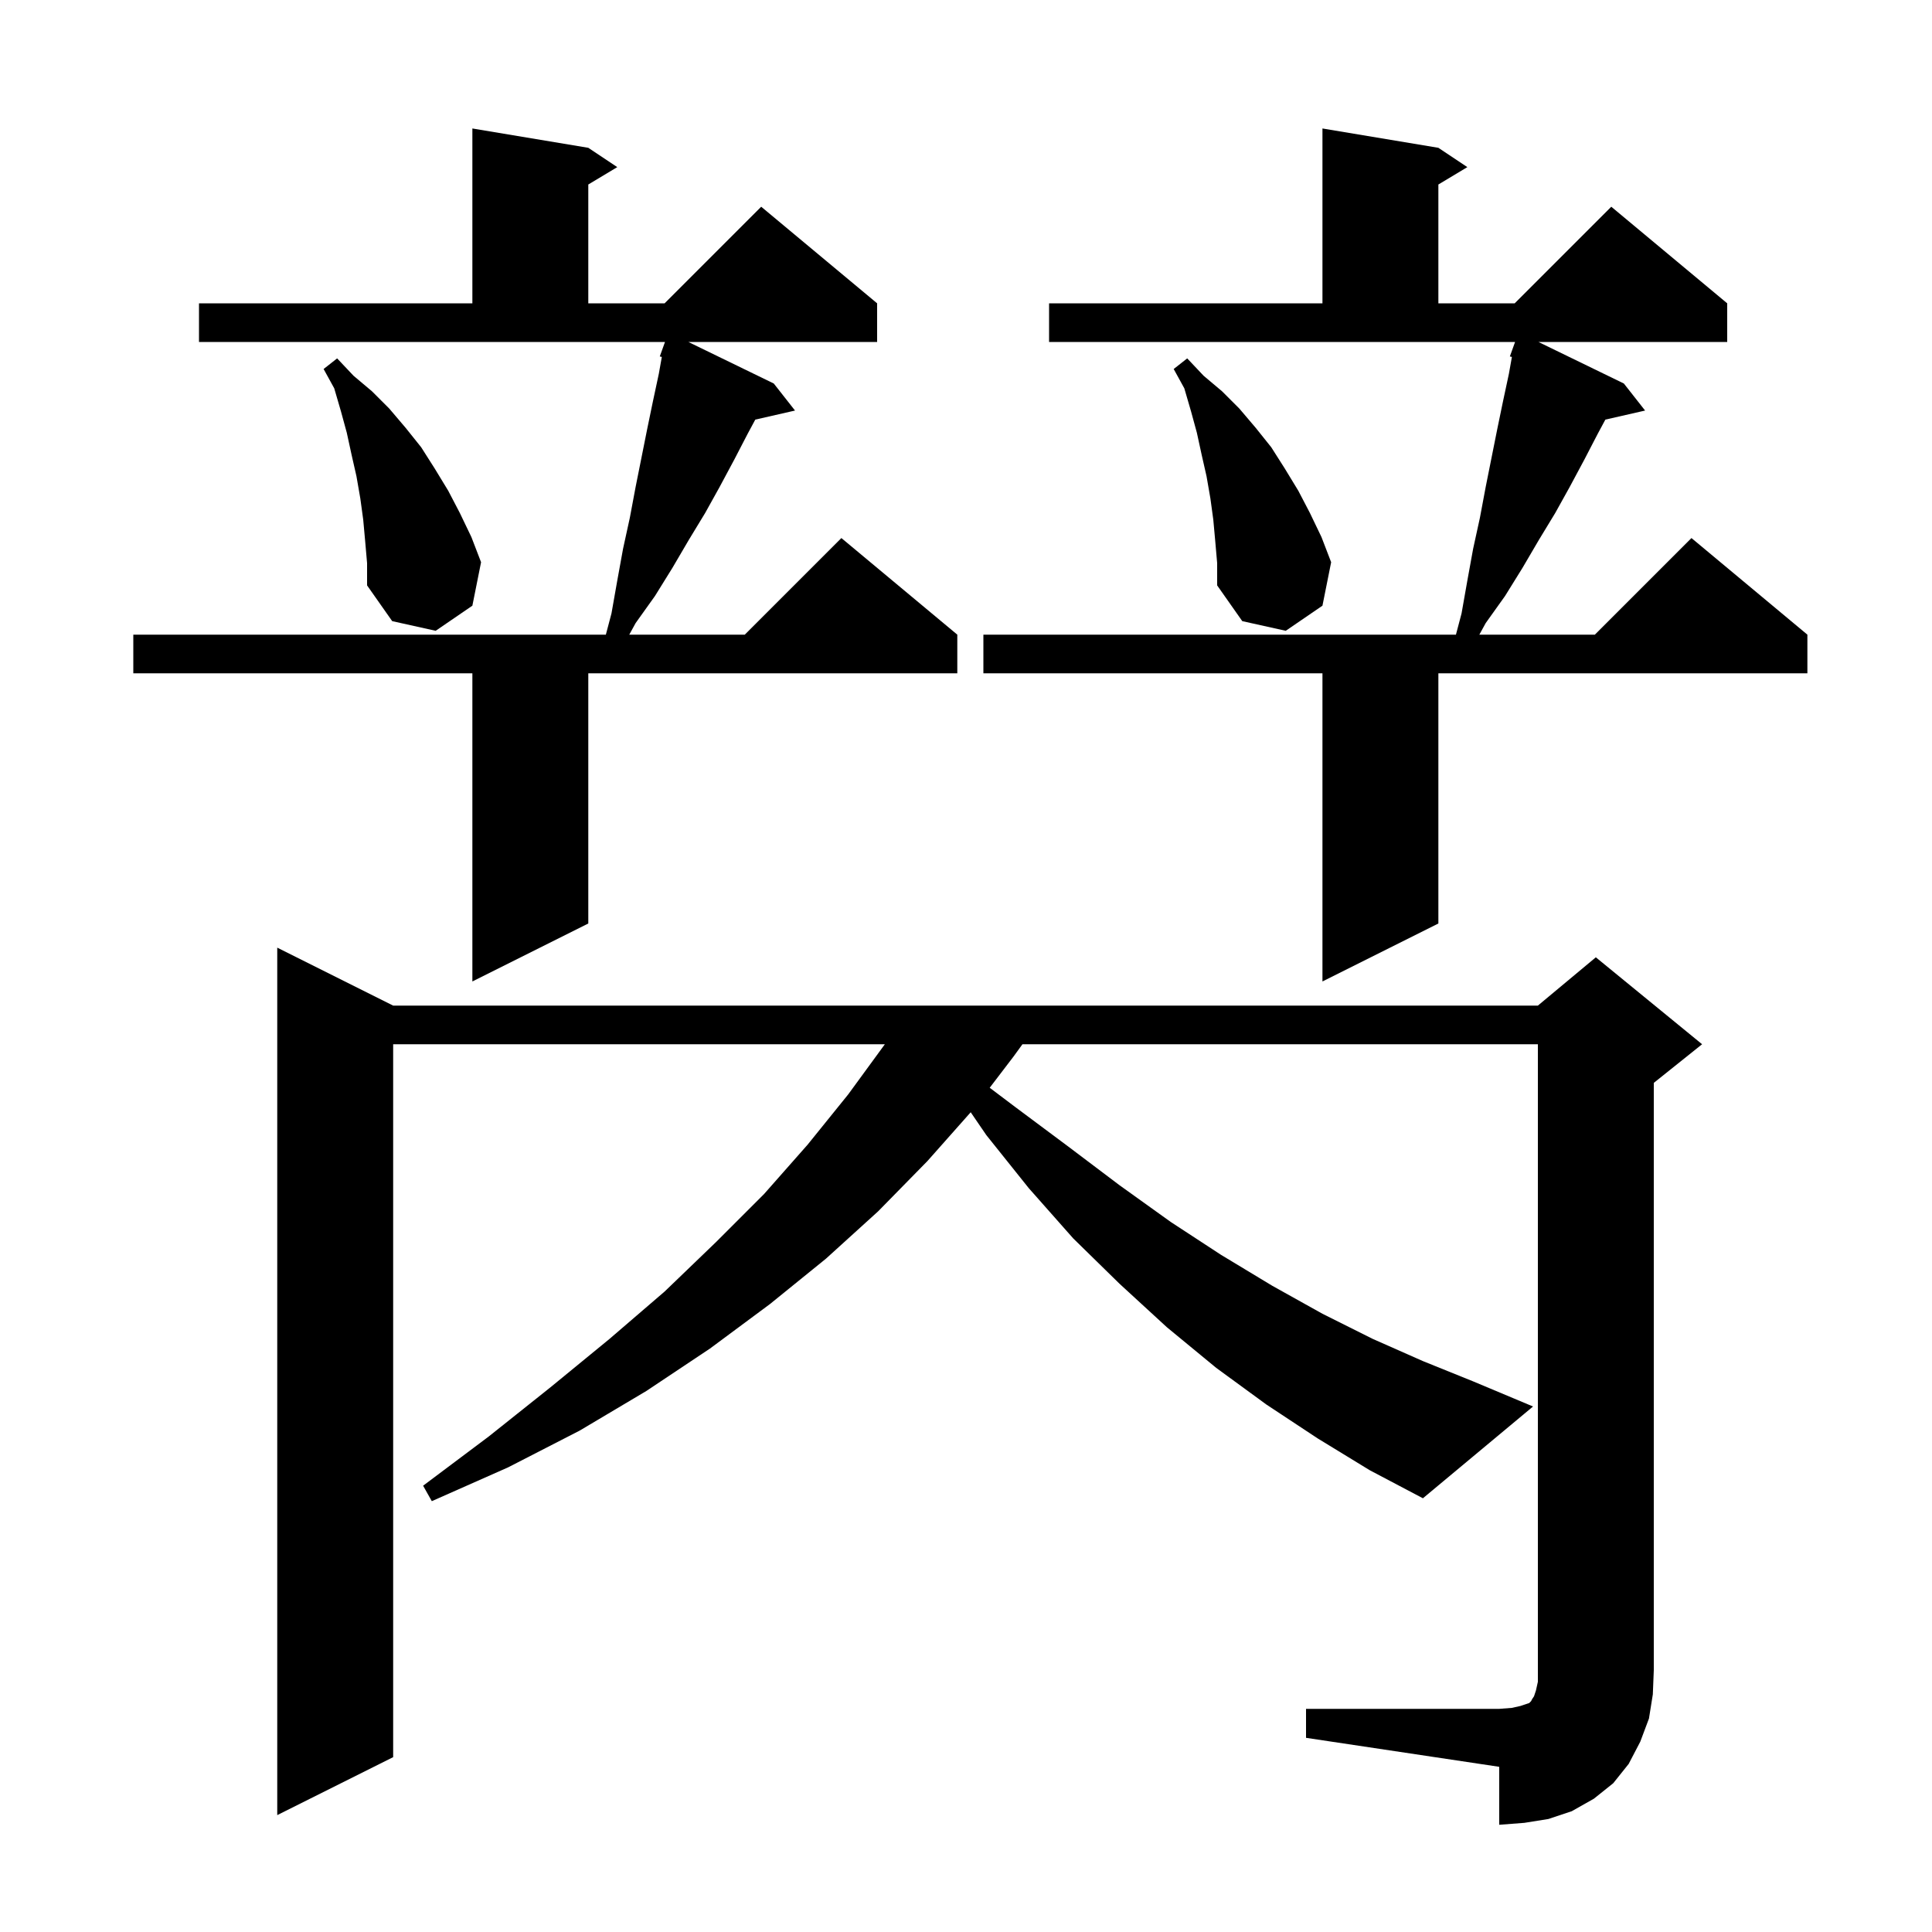 <svg xmlns="http://www.w3.org/2000/svg" xmlns:xlink="http://www.w3.org/1999/xlink" version="1.1" baseProfile="full" viewBox="0 0 200 200" width="200" height="200">
<g fill="black">
<path d="M 135.2 176.9 L 155.2 176.9 L 156.5 176.8 L 157.4 176.6 L 158.3 176.3 L 158.5 176.1 L 158.6 175.9 L 158.8 175.6 L 159.0 175.0 L 159.2 174.1 L 159.2 108.1 L 105.845 108.1 L 104.9 109.4 L 102.454 112.604 L 105.1 114.6 L 110.6 118.7 L 115.9 122.7 L 121.2 126.5 L 126.4 129.9 L 131.7 133.1 L 136.9 136.0 L 142.1 138.6 L 147.3 140.9 L 152.5 143.0 L 158.7 145.6 L 147.3 155.1 L 141.8 152.2 L 136.4 148.9 L 131.1 145.4 L 125.9 141.6 L 120.8 137.4 L 115.9 132.9 L 111.1 128.2 L 106.5 123.0 L 102.1 117.5 L 100.487 115.14 L 96.0 120.2 L 90.9 125.4 L 85.5 130.3 L 79.7 135.0 L 73.5 139.6 L 66.9 144.0 L 60.0 148.1 L 52.6 151.9 L 44.7 155.4 L 43.8 153.8 L 50.6 148.7 L 57.0 143.6 L 63.1 138.6 L 68.8 133.7 L 74.1 128.6 L 79.1 123.6 L 83.6 118.5 L 87.8 113.3 L 91.6 108.1 L 40.7 108.1 L 40.7 181.9 L 28.7 187.9 L 28.7 98.1 L 40.7 104.1 L 159.2 104.1 L 165.2 99.1 L 176.2 108.1 L 171.2 112.1 L 171.2 172.9 L 171.1 175.4 L 170.7 177.9 L 169.8 180.3 L 168.6 182.6 L 167.0 184.6 L 165.0 186.2 L 162.7 187.5 L 160.3 188.3 L 157.8 188.7 L 155.2 188.9 L 155.2 182.9 L 135.2 179.9 Z M 108.6 31.4 L 136.9 31.4 L 136.9 13.3 L 148.9 15.3 L 151.9 17.3 L 148.9 19.1 L 148.9 31.4 L 156.8 31.4 L 166.8 21.4 L 178.8 31.4 L 178.8 35.4 L 159.257 35.4 L 168.1 39.7 L 170.3 42.5 L 166.187 43.438 L 165.4 44.9 L 164.0 47.6 L 162.5 50.4 L 161.0 53.1 L 159.3 55.9 L 157.6 58.8 L 155.8 61.7 L 153.8 64.5 L 153.142 65.7 L 165.1 65.7 L 175.1 55.7 L 187.1 65.7 L 187.1 69.7 L 148.9 69.7 L 148.9 95.6 L 136.9 101.6 L 136.9 69.7 L 101.8 69.7 L 101.8 65.7 L 150.718 65.7 L 151.3 63.5 L 151.9 60.1 L 152.5 56.8 L 153.2 53.6 L 153.8 50.4 L 155.0 44.4 L 155.6 41.5 L 156.2 38.7 L 156.512 36.95 L 156.3 36.9 L 156.84 35.4 L 108.6 35.4 Z M 20.6 31.4 L 48.9 31.4 L 48.9 13.3 L 60.9 15.3 L 63.9 17.3 L 60.9 19.1 L 60.9 31.4 L 68.8 31.4 L 78.8 21.4 L 90.8 31.4 L 90.8 35.4 L 71.257 35.4 L 80.1 39.7 L 82.3 42.5 L 78.187 43.438 L 77.4 44.9 L 76.0 47.6 L 74.5 50.4 L 73.0 53.1 L 71.3 55.9 L 69.6 58.8 L 67.8 61.7 L 65.8 64.5 L 65.142 65.7 L 77.1 65.7 L 87.1 55.7 L 99.1 65.7 L 99.1 69.7 L 60.9 69.7 L 60.9 95.6 L 48.9 101.6 L 48.9 69.7 L 13.8 69.7 L 13.8 65.7 L 62.718 65.7 L 63.3 63.5 L 63.9 60.1 L 64.5 56.8 L 65.2 53.6 L 65.8 50.4 L 67.0 44.4 L 67.6 41.5 L 68.2 38.7 L 68.512 36.95 L 68.3 36.9 L 68.84 35.4 L 20.6 35.4 Z M 125.8 56.0 L 125.6 53.8 L 125.3 51.6 L 124.9 49.3 L 124.4 47.1 L 123.9 44.8 L 123.3 42.6 L 122.6 40.2 L 121.5 38.2 L 122.9 37.1 L 124.6 38.9 L 126.5 40.5 L 128.3 42.3 L 130.0 44.3 L 131.6 46.3 L 133.0 48.5 L 134.4 50.8 L 135.6 53.1 L 136.8 55.6 L 137.8 58.2 L 136.9 62.7 L 133.1 65.3 L 128.6 64.3 L 126.0 60.6 L 126.0 58.3 Z M 37.8 56.0 L 37.6 53.8 L 37.3 51.6 L 36.9 49.3 L 36.4 47.1 L 35.9 44.8 L 35.3 42.6 L 34.6 40.2 L 33.5 38.2 L 34.9 37.1 L 36.6 38.9 L 38.5 40.5 L 40.3 42.3 L 42.0 44.3 L 43.6 46.3 L 45.0 48.5 L 46.4 50.8 L 47.6 53.1 L 48.8 55.6 L 49.8 58.2 L 48.9 62.7 L 45.1 65.3 L 40.6 64.3 L 38.0 60.6 L 38.0 58.3 Z " />
</g>
</svg>
